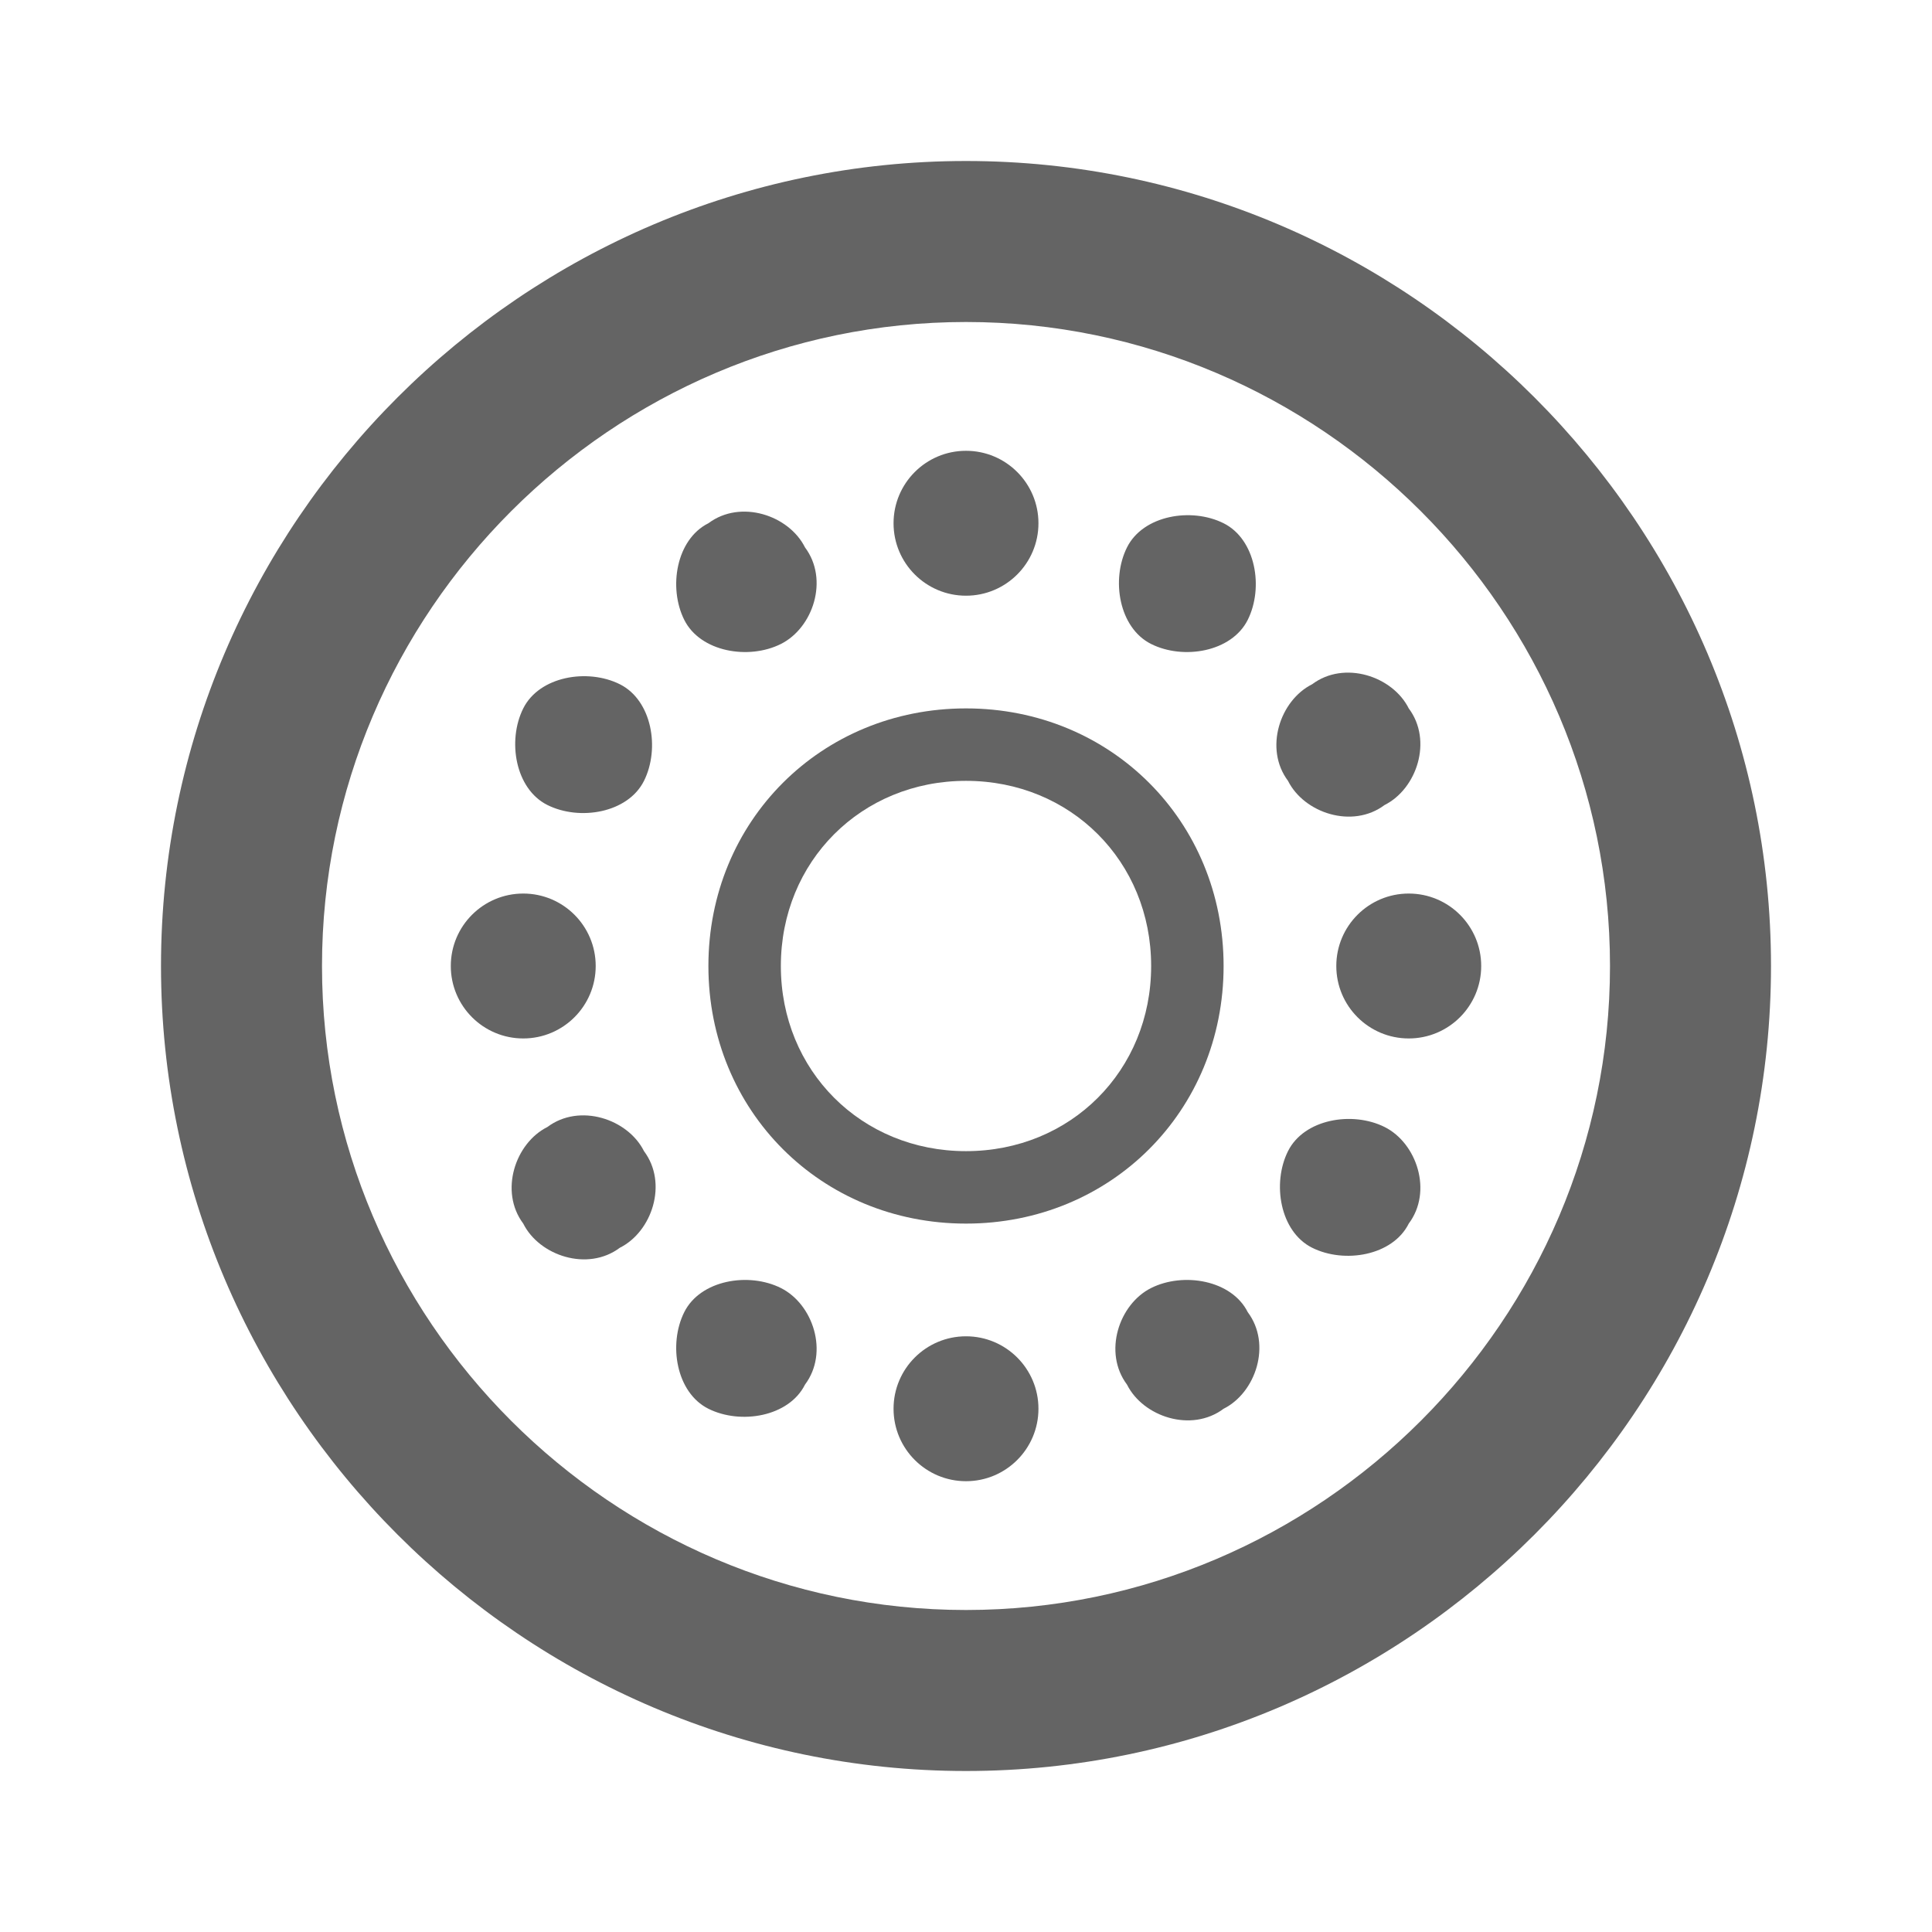 <!-- Generated by IcoMoon.io -->
<svg version="1.1" xmlns="http://www.w3.org/2000/svg" width="24" height="24" viewBox="0 0 24 24">
<title>bearing</title>
<path fill="#646464" d="M12 2c-5.5 0-10 4.5-10 10s4.5 10 10 10 10-4.5 10-10-4.5-10-10-10zM12 20c-4.4 0-8-3.6-8-8s3.6-8 8-8 8 3.6 8 8-3.6 8-8 8z"></path>
<path fill="#646464" d="M8.8 12c0 1.8 1.4 3.2 3.2 3.2s3.2-1.4 3.2-3.2-1.4-3.2-3.2-3.2-3.2 1.4-3.2 3.2zM14.3 12c0 1.3-1 2.3-2.3 2.3s-2.3-1-2.3-2.3 1-2.3 2.3-2.3 2.3 1 2.3 2.3z"></path>
<path fill="#646464" d="M12.9 6.5c0 0.497-0.403 0.9-0.9 0.9s-0.9-0.403-0.9-0.9c0-0.497 0.403-0.9 0.9-0.9s0.9 0.403 0.9 0.9z"></path>
<path fill="#646464" d="M9.7 8c0.4-0.2 0.6-0.8 0.3-1.2-0.2-0.4-0.8-0.6-1.2-0.3-0.4 0.2-0.5 0.8-0.3 1.2v0c0.2 0.4 0.8 0.5 1.2 0.3z"></path>
<path fill="#646464" d="M7.7 8.5c-0.4-0.2-1-0.1-1.2 0.3s-0.1 1 0.3 1.2 1 0.1 1.2-0.3v0c0.2-0.4 0.1-1-0.3-1.2z"></path>
<path fill="#646464" d="M7.4 12c0 0.497-0.403 0.9-0.9 0.9s-0.9-0.403-0.9-0.9c0-0.497 0.403-0.9 0.9-0.9s0.9 0.403 0.9 0.9z"></path>
<path fill="#646464" d="M6.8 14c-0.4 0.2-0.6 0.8-0.3 1.2 0.2 0.4 0.8 0.6 1.2 0.3 0.4-0.2 0.6-0.8 0.3-1.2v0c-0.2-0.4-0.8-0.6-1.2-0.3z"></path>
<path fill="#646464" d="M9.7 16c-0.4-0.2-1-0.1-1.2 0.3s-0.1 1 0.3 1.2c0.4 0.2 1 0.1 1.2-0.3v0c0.3-0.4 0.1-1-0.3-1.2z"></path>
<path fill="#646464" d="M12.9 17.5c0 0.497-0.403 0.9-0.9 0.9s-0.9-0.403-0.9-0.9c0-0.497 0.403-0.9 0.9-0.9s0.9 0.403 0.9 0.9z"></path>
<path fill="#646464" d="M14.3 16c-0.4 0.2-0.6 0.8-0.3 1.2 0.2 0.4 0.8 0.6 1.2 0.3 0.4-0.2 0.6-0.8 0.3-1.2v0c-0.2-0.4-0.8-0.5-1.2-0.3z"></path>
<path fill="#646464" d="M17.2 14c-0.4-0.2-1-0.1-1.2 0.3s-0.1 1 0.3 1.2 1 0.1 1.2-0.3v0c0.3-0.4 0.1-1-0.3-1.2z"></path>
<path fill="#646464" d="M18.4 12c0 0.497-0.403 0.9-0.9 0.9s-0.9-0.403-0.9-0.9c0-0.497 0.403-0.9 0.9-0.9s0.9 0.403 0.9 0.9z"></path>
<path fill="#646464" d="M17.2 10c0.4-0.2 0.6-0.8 0.3-1.2-0.2-0.4-0.8-0.6-1.2-0.3-0.4 0.2-0.6 0.8-0.3 1.2v0c0.2 0.4 0.8 0.6 1.2 0.3z"></path>
<path fill="#646464" d="M15.2 6.5c-0.4-0.2-1-0.1-1.2 0.3s-0.1 1 0.3 1.2c0.4 0.2 1 0.1 1.2-0.3v0c0.2-0.4 0.1-1-0.3-1.2z"></path>
</svg>
